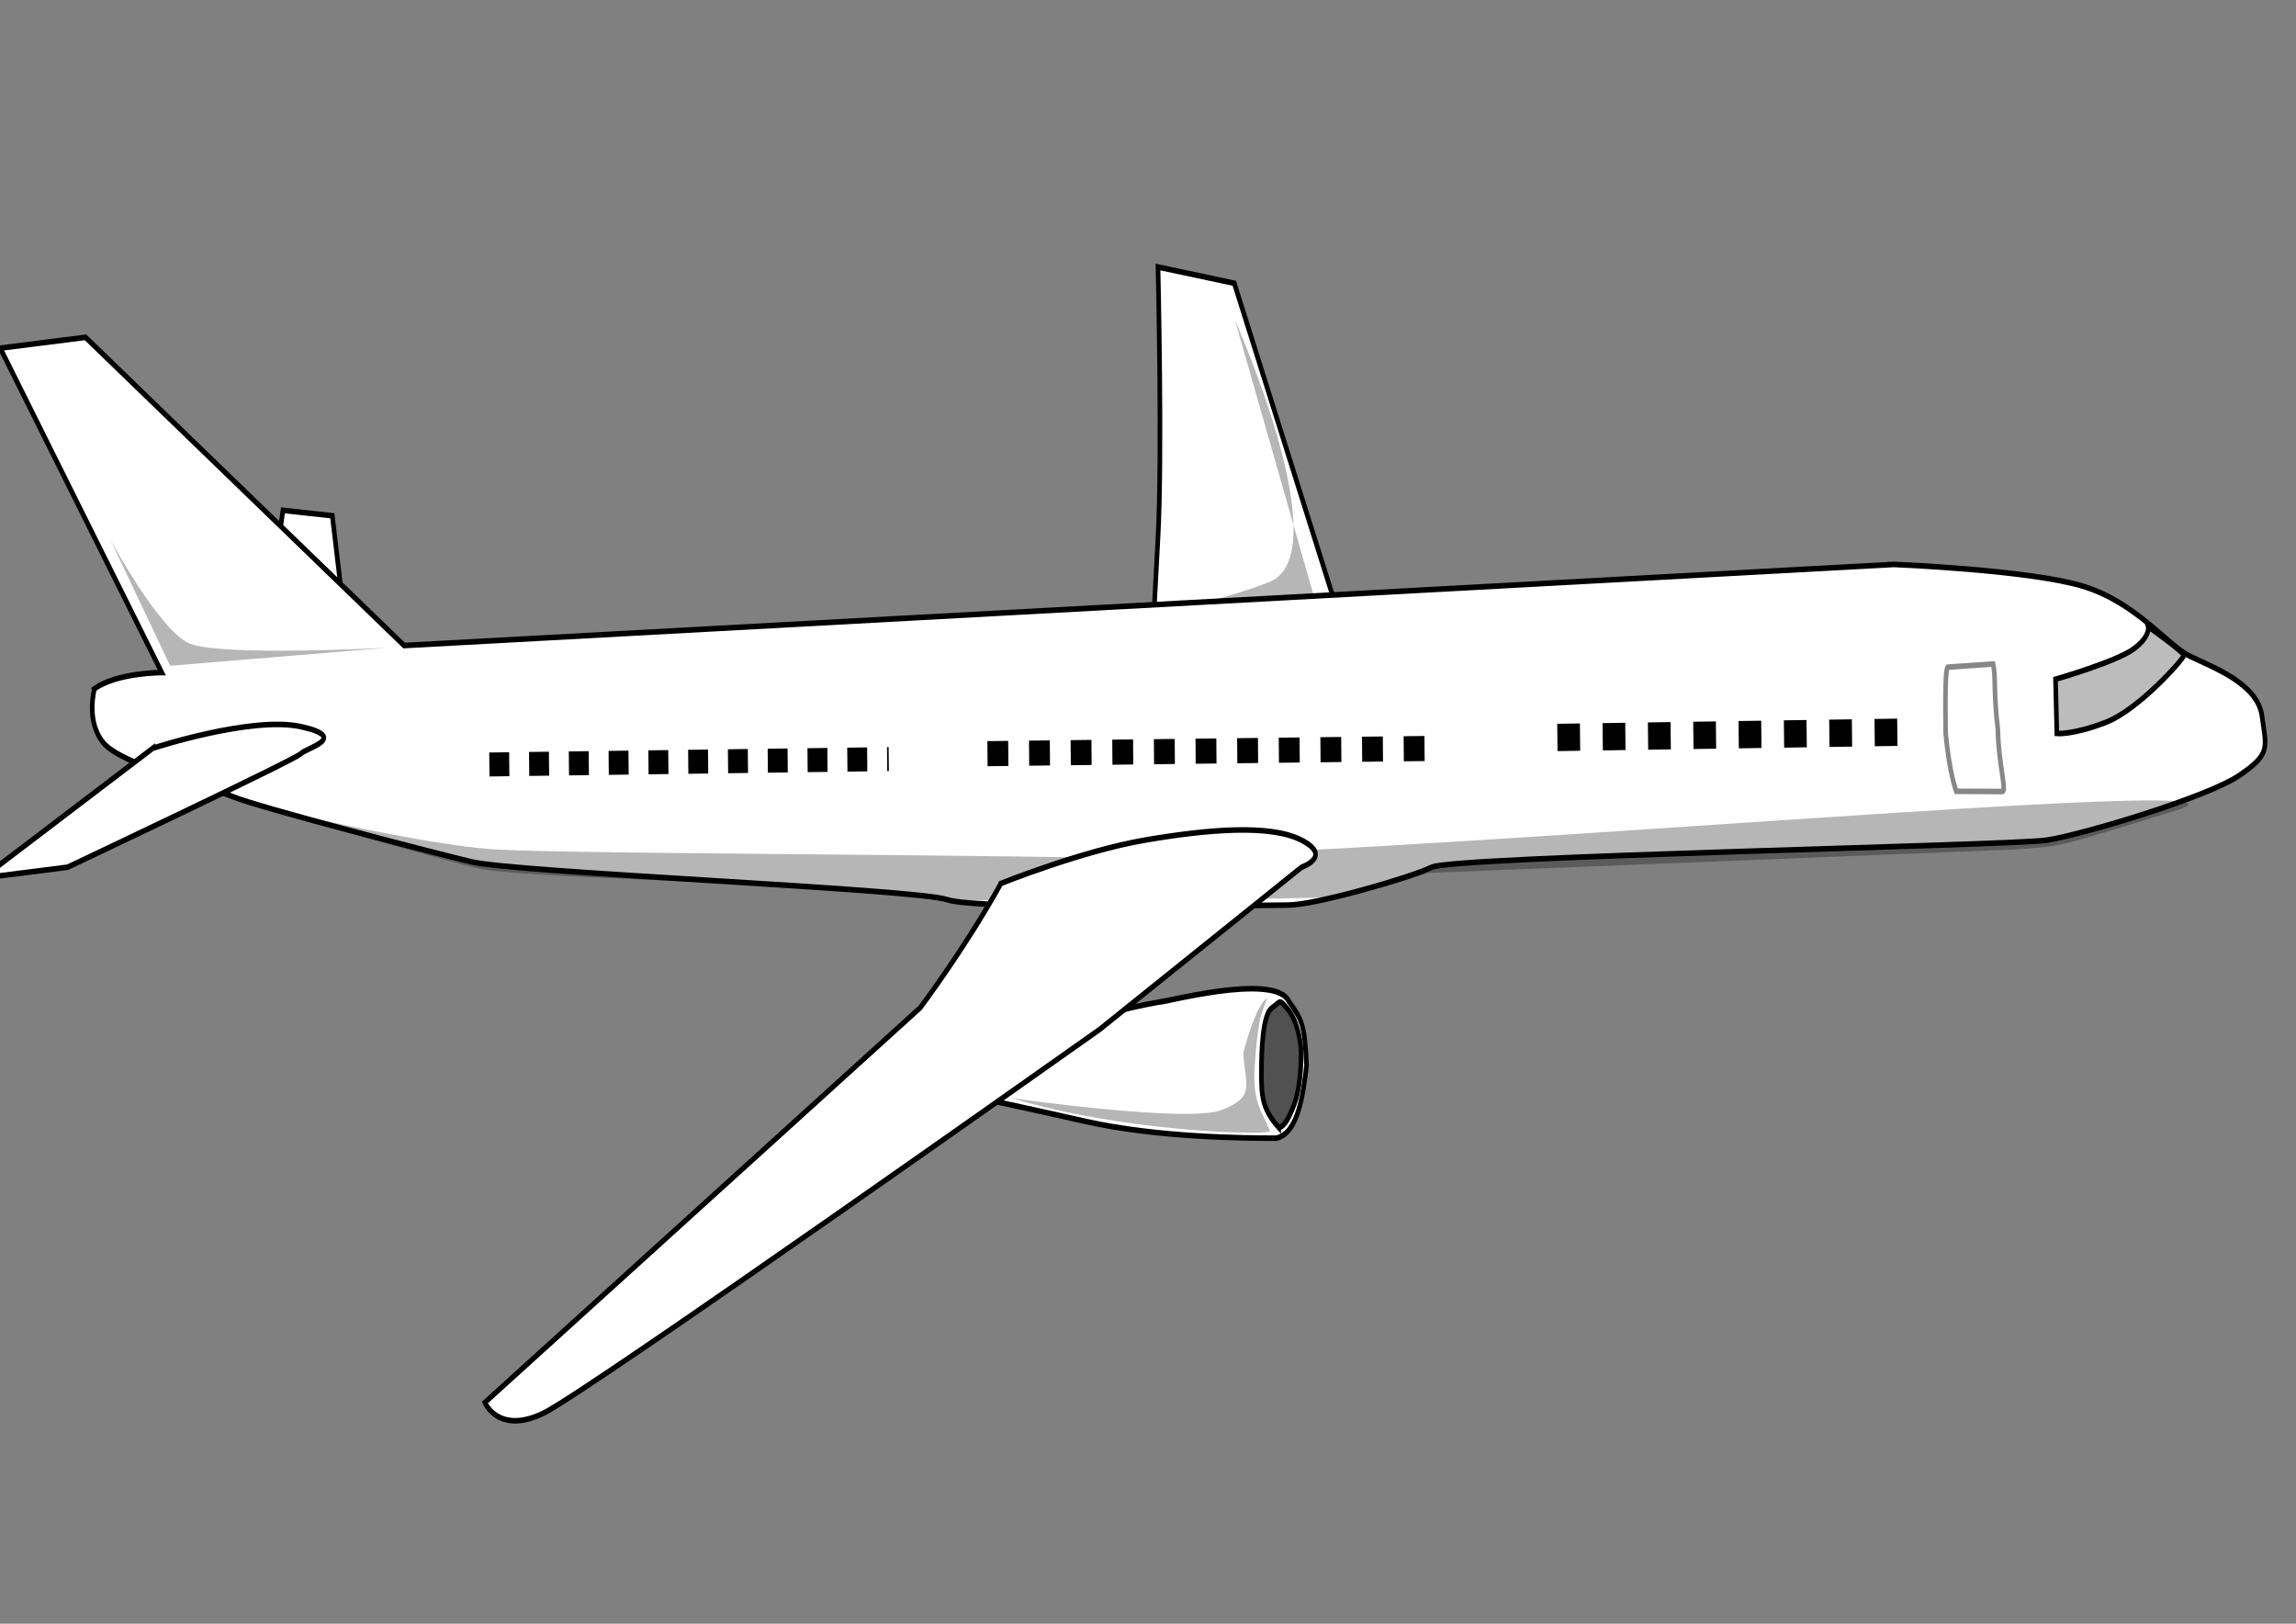  
<svg xmlns="http://www.w3.org/2000/svg" xmlns:xlink="http://www.w3.org/1999/xlink" width="1052.362" height="744.094">
 <rect width="100%" height="100%" fill="#808080" stroke="none"/>
 <title>Aeroplane</title>
 <defs>
  <linearGradient id="linearGradient2234">
   <stop id="stop2236" offset="0" stop-color="#c7e9ff"/>
   <stop id="stop2242" offset="1" stop-color="#7d9cc3"/>
   <stop id="stop2238" offset="1" stop-opacity="0" stop-color="#c7e9ff"/>
  </linearGradient>
  <linearGradient gradientTransform="scale(1.588,0.63)" gradientUnits="userSpaceOnUse" id="linearGradient2240" x1="245.638" x2="248.283" xlink:href="#linearGradient2234" y1="440.963" y2="469.257"/>
  <linearGradient gradientTransform="scale(1.299,0.77)" gradientUnits="userSpaceOnUse" id="linearGradient2250" x1="303.696" x2="157.025" xlink:href="#linearGradient2234" y1="366.641" y2="296.046"/>
  <linearGradient gradientTransform="scale(0.782,1.278)" gradientUnits="userSpaceOnUse" id="linearGradient2258" x1="592.348" x2="327.766" xlink:href="#linearGradient2234" y1="141.397" y2="131.061"/>
  <linearGradient gradientTransform="scale(2.181,0.458)" gradientUnits="userSpaceOnUse" id="linearGradient2266" x1="164.099" x2="144.298" xlink:href="#linearGradient2234" y1="608.97" y2="-95.821"/>
  <linearGradient gradientTransform="scale(1.619,0.618)" gradientUnits="userSpaceOnUse" id="linearGradient2274" x1="129.477" x2="94.636" xlink:href="#linearGradient2234" y1="371.783" y2="350.346"/>
  <linearGradient gradientTransform="scale(0.968,1.033)" gradientUnits="userSpaceOnUse" id="linearGradient2290" x1="237.016" x2="205.291" xlink:href="#linearGradient2234" y1="184.195" y2="182.43"/>
  <linearGradient id="linearGradient2324" x1="1.468" x2="-0.794" xlink:href="#linearGradient2234" y1="0.341" y2="0.216"/>
  <linearGradient id="linearGradient2326" x1="1.667" x2="-3.667" xlink:href="#linearGradient2234" y1="0.611" y2="0.405"/>
  <linearGradient id="linearGradient2328" x1="0.426" x2="0.338" xlink:href="#linearGradient2234" y1="1.224" y2="-1.94"/>
  <linearGradient id="linearGradient2330" x1="0.868" x2="0.104" xlink:href="#linearGradient2234" y1="0.217" y2="-0.263"/>
  <linearGradient id="linearGradient2332" x1="0.396" x2="0.457" xlink:href="#linearGradient2234" y1="0.245" y2="0.909"/>
  <linearGradient id="linearGradient2334" x1="0.785" x2="-0.281" xlink:href="#linearGradient2234" y1="0.375" y2="-0.139"/>
 </defs>
 <g>
  <title>Layer 1</title>
  <g id="layer1">
   <g id="g2302" transform="matrix(2.12 0 0 2.554 -250.663 -157.86)">
    <path d="m192.02,167.935l-1.94,-13.583l-10.672,-0.97l-0.97,5.821l13.583,8.732z" id="path2212" stroke-width="1px" stroke="#000000" fill-rule="evenodd" fill="#ffffff"/>
    <path d="m406.436,168.905l-21.345,-56.272l-16.494,-2.911c0,0 0.97,33.957 0,48.51c-0.97,14.553 -0.97,15.523 -0.97,15.523l38.808,-4.851z" id="path2210" stroke-width="1px" stroke="#000000" fill-rule="evenodd" fill="#ffffff"/>
    <path d="m138.659,185.399c4.851,-2.911 14.553,-2.911 14.553,-2.911l-34.927,-58.212l18.434,-1.94l68.885,55.302l322.109,-14.553c0,0 29.106,0.97 40.749,3.881c11.643,2.911 18.434,10.672 23.285,12.613c4.851,1.94 14.553,4.851 15.523,10.672c0.97,5.821 1.94,6.791 -4.851,10.672c-6.791,3.881 -33.957,10.672 -41.719,11.642c-7.762,0.97 -128.067,2.911 -132.918,4.851c-4.851,1.94 -25.225,6.791 -31.047,6.791c-5.821,0 -66.944,0.97 -73.736,-0.97c-6.791,-1.94 -93.14,-4.851 -102.842,-6.791c-9.702,-1.94 -45.6,-9.702 -51.421,-11.642c-5.821,-1.94 -24.255,-5.821 -28.136,-9.702c-3.881,-3.881 -1.94,-9.702 -1.94,-9.702l-0,0z" id="path2204" stroke-width="1px" stroke="#000000" fill-rule="evenodd" fill="#ffffff"/>
    <path d="m174.452,206.5c0,0 35.612,7.025 50.99,7.728c15.378,0.703 66.368,0.703 125.452,1.405c59.084,0.703 265.473,-15.456 237.955,-8.431c-27.519,7.025 -24.281,6.323 -34.803,7.025l-127.071,4.215c0,0 -12.141,3.513 -19.425,4.215c-7.284,0.703 -80.128,0.703 -80.128,0.703l-39.659,-2.81c0,0 -57.465,-1.405 -65.559,-2.81c-8.094,-1.405 -47.753,-11.241 -47.753,-11.241z" id="path2298" stroke-width="1px" fill-rule="evenodd" fill-opacity="0.286" fill="#000000"/>
    <path d="m151.271,196.071l-36.868,23.285l18.434,-1.94c0,0 49.481,-19.404 50.451,-20.374c0.97,-0.97 10.672,-2.911 0,-4.851c-10.672,-1.94 -32.017,3.881 -32.017,3.881z" id="path2206" stroke-width="1px" stroke="#000000" fill-rule="evenodd" fill="#ffffff"/>
    <path d="m349.238,246.173c2.575,-1.145 10.855,-3.295 19.873,-4.614c-0.425,0.398 24.868,-5.423 27.779,-0.063c2.911,3.358 3.42,4.265 3.832,11.517c-0.733,4.963 -1.766,12.166 -6.554,13.024c-6.791,0 -25.749,-0.112 -41.272,-3.022c-15.523,-2.911 -21.345,-3.881 -21.345,-3.881l0.97,-8.732l16.717,-4.23z" id="path2214" stroke-width="1px" stroke="#000000" fill-rule="evenodd" fill="#ffffff"/>
    <path d="m334.64,220.326c-7.762,11.642 -17.464,22.315 -17.464,22.315l-94.11,70.825c0,0 2.911,5.821 12.613,1.94c9.702,-3.881 120.306,-68.885 120.306,-68.885l43.659,-29.106c0,0 6.791,-1.94 0,-4.851c-6.791,-2.911 -20.374,-1.94 -33.957,0c-13.583,1.94 -31.047,7.762 -31.047,7.762z" id="path2208" stroke-width="1px" stroke="#000000" fill-rule="evenodd" fill="#ffffff"/>
    <path d="m224.037,198.982l86.348,-0.97" id="path2216" stroke-dashoffset="0" stroke-dasharray="4.3 4.3 " stroke-miterlimit="4" stroke-width="4.3" stroke="#000000" fill-rule="evenodd" fill-opacity="0.75" fill="none"/>
    <path d="m331.73,197.041l98.961,-0.97" id="path2218" stroke-dashoffset="0" stroke-dasharray="4.5 4.5 " stroke-miterlimit="4" stroke-width="4.5" stroke="#000000" fill-rule="evenodd" fill-opacity="0.75" fill="none"/>
    <path d="m454.946,194.131l76.646,-0.97" id="path2220" stroke-dashoffset="0" stroke-dasharray="4.9 4.9 " stroke-miterlimit="4" stroke-width="4.9" stroke="#000000" fill-rule="evenodd" fill-opacity="0.75" fill="none"/>
    <path d="m541.193,203.791c0,0 -1.476,-3.03 -2.304,-10.428c-0.119,-6.791 -0.042,-11.744 0.464,-11.845l9.803,-0.566c0.607,2.327 0.042,4.851 1.012,11.642c0.161,6.791 2.143,11.44 0.828,11.238l-9.803,-0.041z" id="path2228" stroke-opacity="0.47" stroke-width="1px" stroke="#000000" fill-rule="evenodd" fill-opacity="0.75" fill="none"/>
    <path d="m562.645,183.692l0.286,9.729c0,0 3.434,0.286 10.588,-2.003c7.154,-2.289 16.883,-11.446 16.883,-12.019c0,-0.572 -7.726,-5.151 -7.726,-5.151c0,0 0.572,1.717 -3.148,4.006c-3.72,2.289 -16.883,5.437 -16.883,5.437z" id="path2230" stroke-width="1px" stroke="#000000" fill-rule="evenodd" fill-opacity="0.265" fill="#000000"/>
    <path d="m394.681,264.101c-3.72,-3.434 -3.72,-6.009 -3.72,-10.015c0,-4.006 0.286,-10.302 2.289,-11.446c2.003,-1.145 1.431,-1.717 3.434,0.286c2.003,2.003 2.862,5.723 2.862,8.012c0,2.289 -0.286,6.295 -1.431,8.871c-1.145,2.575 -2.289,4.292 -3.434,4.292z" id="path2232" stroke-width="1px" stroke="#000000" fill-rule="evenodd" fill-opacity="0.681" fill="#000000"/>
    <path d="m155.028,181.274l-12.95,-22.662c0,0 10.522,16.187 16.997,18.616c6.475,2.428 42.897,0.809 42.897,0.809l-46.943,3.237z" id="path2292" stroke-width="1px" fill-rule="evenodd" fill-opacity="0.286" fill="#000000"/>
    <path d="m389.745,216.077c0,0 -29.137,21.853 -85.793,55.037c-56.656,33.184 -66.368,41.278 -71.225,41.278c-4.856,0 0,-4.047 0,-4.047c0,0 114.931,-66.368 157.018,-92.268z" id="path2294" stroke-width="1px" fill-rule="evenodd" fill="#ffffff"/>
    <path d="m385.27,119.334l16.997,49.372l-30.756,1.619c0,0 5.666,0.809 21.044,-4.047c15.378,-4.856 -7.284,-46.943 -7.284,-46.943z" id="path2296" stroke-width="1px" fill-rule="evenodd" fill-opacity="0.286" fill="#000000"/>
    <path d="m336.95,258.846c23.625,5.992 54.059,6.674 55.877,5.992c-1.591,-3.636 -3.72,-4.787 -3.365,-11.219c0.809,-10.522 1.775,-9.825 2.683,-12.779c-2.045,1.591 -3.493,5.027 -5.112,9.883c0.426,5.992 2.684,7.81 -4.601,10.238c-7.284,2.428 -45.483,-2.116 -45.483,-2.116z" id="path2300" stroke-width="1px" fill-rule="evenodd" fill-opacity="0.286" fill="#000000"/>
   </g>
  </g>
 </g>
</svg>
